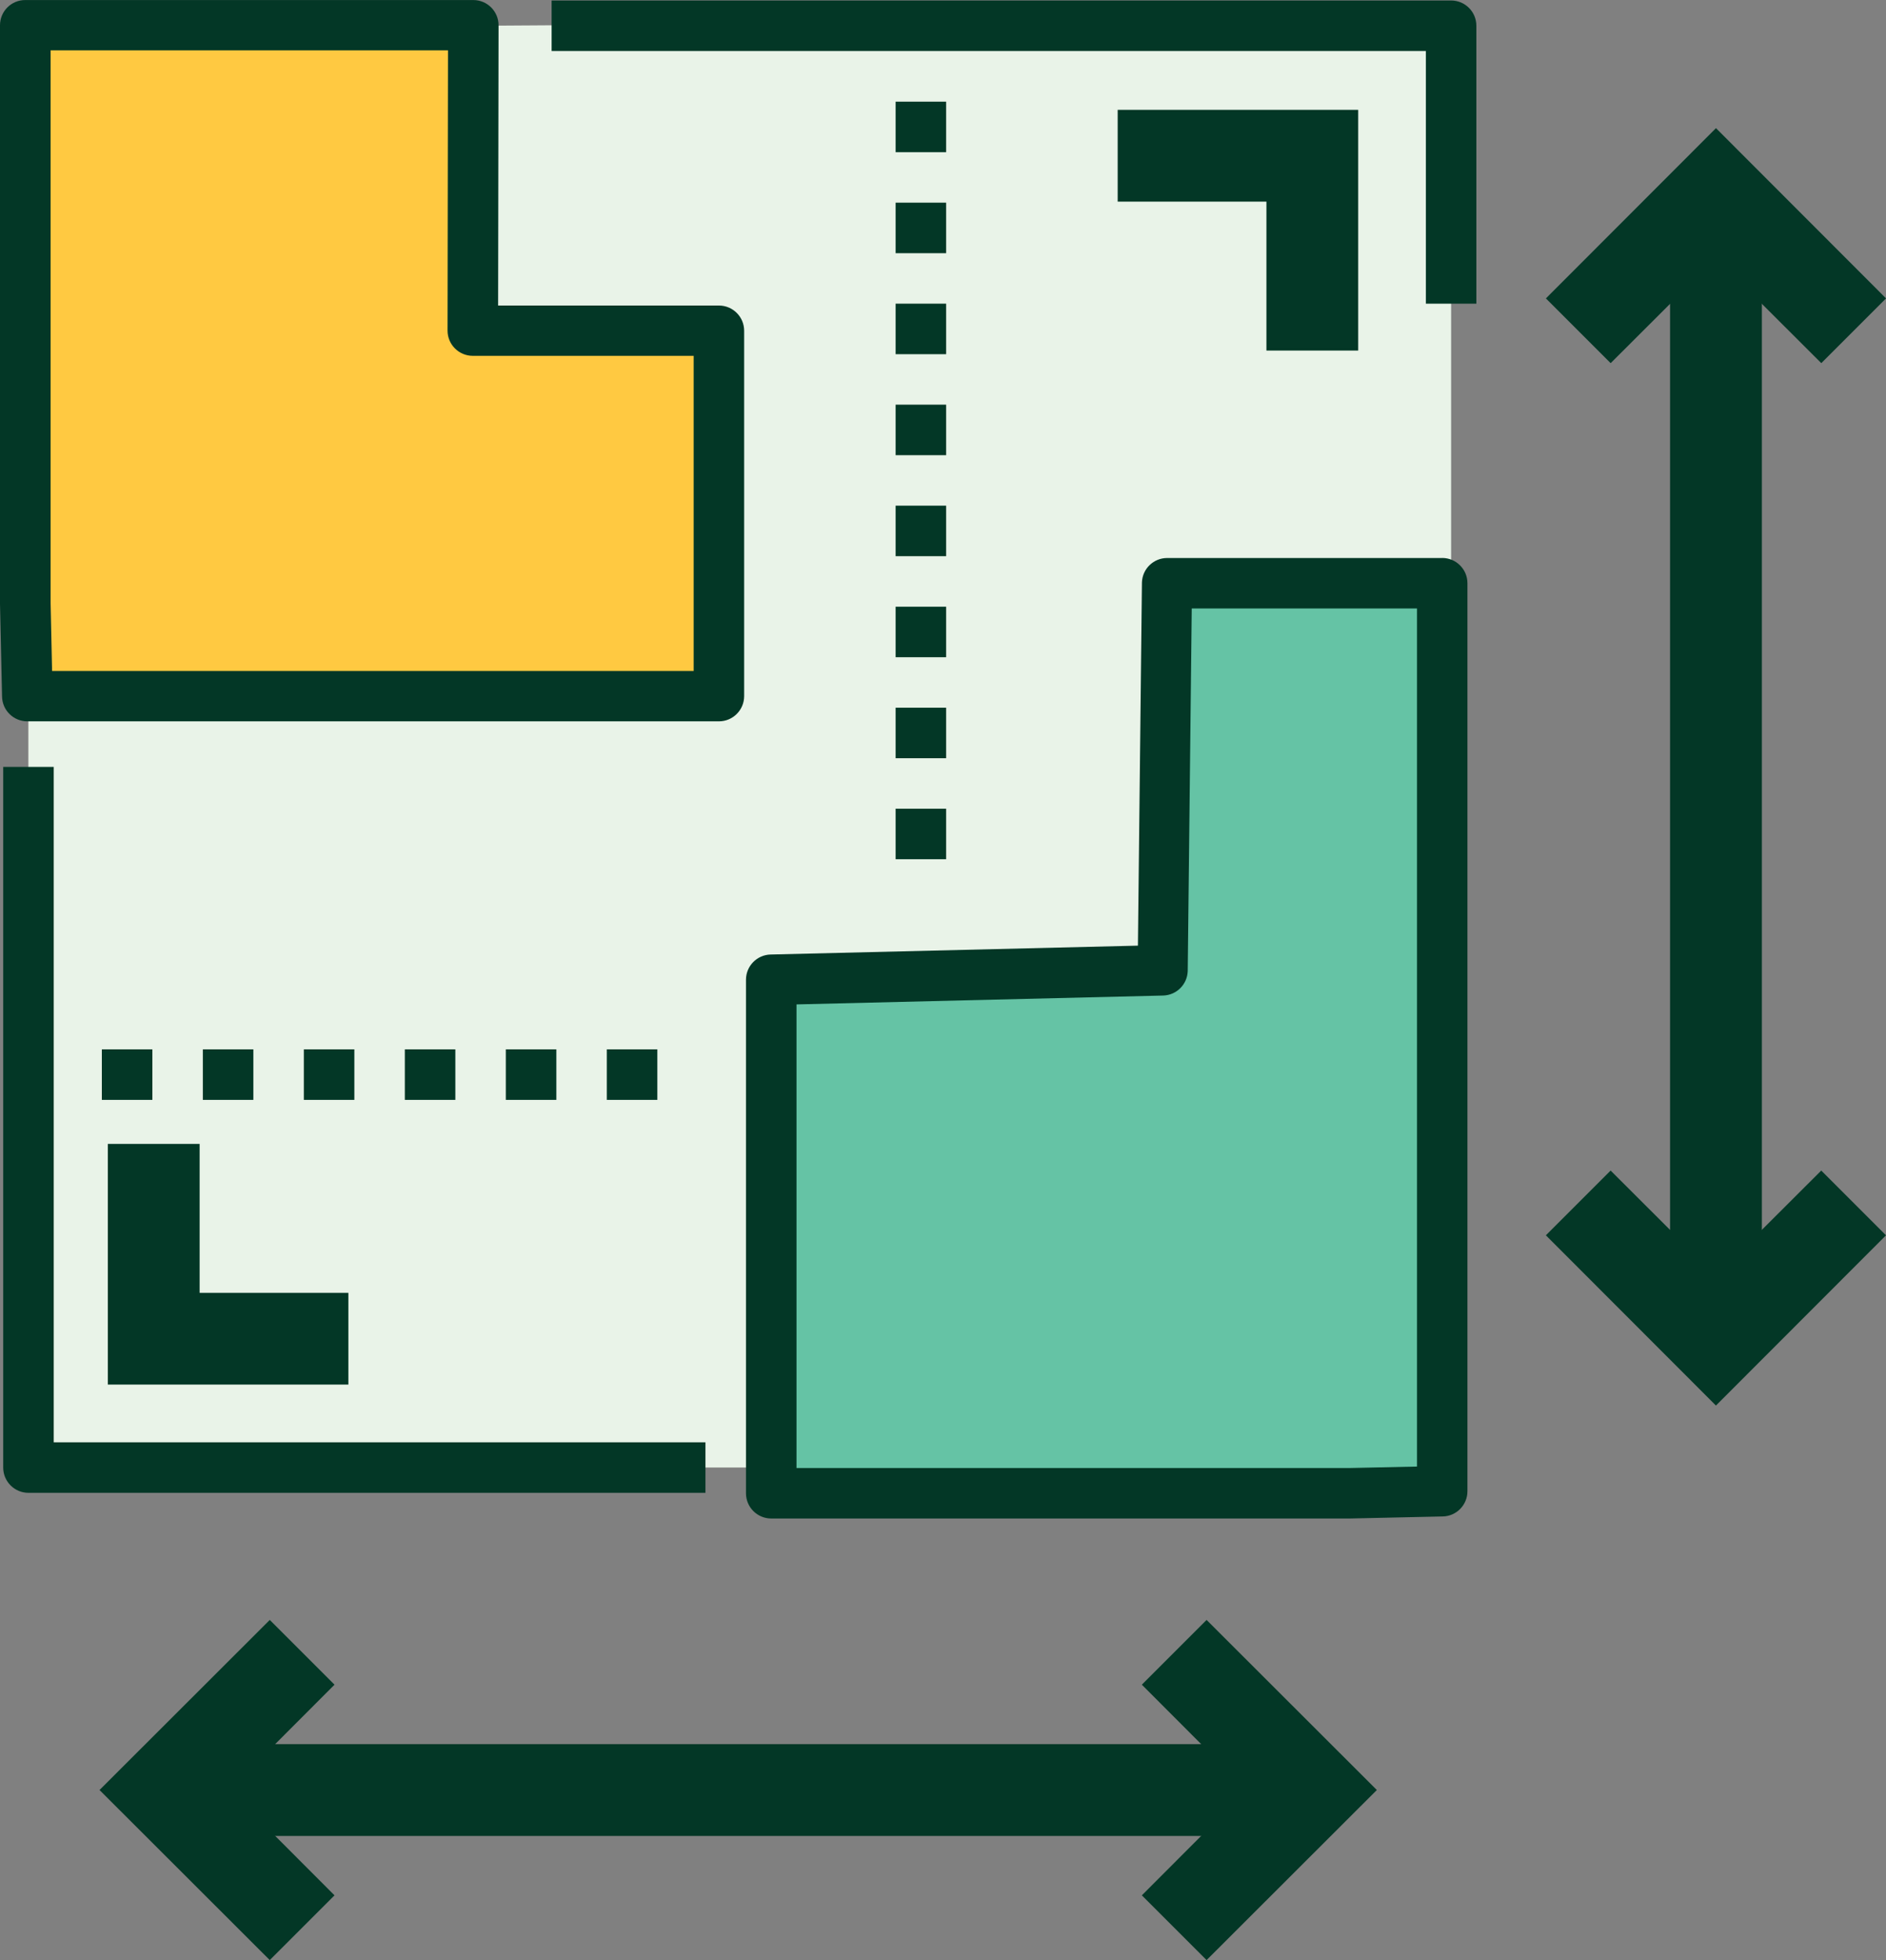 <?xml version="1.0" encoding="UTF-8"?>
<svg id="Layer_1" data-name="Layer 1" xmlns="http://www.w3.org/2000/svg" viewBox="0 0 422.97 439.57">
  <rect x="0" y="0" width="422.97" height="439.57" fill="#808080" stroke="none"/>
  <defs>
    <style>
      .cls-1 {
        fill: #65c3a5;
      }

      .cls-2 {
        fill: #e9f3e8;
      }

      .cls-3 {
        fill: #033726;
      }

      .cls-4 {
        fill: #ffc941;
      }
    </style>
  </defs>
  <g>
    <path class="cls-3" d="M374.54,43.3h20.59v257.35h-20.59V43.3Z"/>
    <path class="cls-3" d="M384.83,315.21l-38.14-38.18,14.52-14.52,23.62,23.58,23.62-23.58,14.52,14.52-38.14,38.18Z"/>
    <path class="cls-3" d="M408.46,81.44l-23.62-23.58-23.62,23.58-14.52-14.52,38.14-38.18,38.14,38.18-14.52,14.52Z"/>
  </g>
  <g>
    <path class="cls-3" d="M36.87,391.14h257.35v20.59H36.87v-20.59Z"/>
    <g>
      <path class="cls-3" d="M270.6,439.57l-14.52-14.52,23.58-23.62-23.58-23.62,14.52-14.52,38.18,38.14-38.18,38.14Z"/>
      <path class="cls-3" d="M60.5,439.57l-38.18-38.14,38.18-38.14,14.52,14.52-23.58,23.62,23.58,23.62-14.52,14.52Z"/>
    </g>
  </g>
  <g>
    <g id="multi_parcel_auction-land-seperate-star-auction-reserve" data-name="multi parcel auction-land-seperate-star-auction-reserve">
      <path class="cls-2" d="M263.33,214.95l-87.71,2.15v112.01H6.36v-172.99h154.87v-81.99h-55.21l.11-68.35,219.31-1.46v172.88l-61.04,1.46-1.08,36.3Z"/>
      <polygon class="cls-1" points="261.78 129.5 263.33 214.95 175.61 217.1 175.61 332.28 305.23 332.28 326.07 331.83 323.45 129.5 261.78 129.5"/>
      <polygon class="cls-4" points="106.02 74.12 106.13 5.78 106.13 5.61 5.68 5.61 5.68 135.28 6.13 156.12 161.23 156.12 161.23 74.12 106.02 74.12"/>
      <g>
        <path class="cls-3" d="M161.24,68.52h-49.53l.1-62.85c0-3.13-2.54-5.66-5.66-5.66H5.66C2.54,0,0,2.54,0,5.66v129.74l.46,20.84c.07,3.08,2.59,5.53,5.66,5.53h155.11c3.13,0,5.66-2.54,5.66-5.66v-81.93c0-3.13-2.54-5.66-5.66-5.66ZM155.57,150.47H11.68l-.33-15.23V11.29h89.12l-.1,62.85c0,3.13,2.54,5.66,5.66,5.66h49.54v70.67Z"/>
        <path class="cls-3" d="M323.45,125.14h-61.69c-3.06,0-5.57,2.43-5.66,5.49l-.9,81.44-82.37,1.99c-3.07.07-5.53,2.59-5.53,5.66v115.16c0,3.13,2.54,5.66,5.66,5.66h129.77l20.83-.46c3.08-.06,5.54-2.58,5.54-5.66v-203.63c0-3.13-2.54-5.66-5.66-5.66ZM317.79,328.89l-15.23.33h-123.93v-103.97l82.21-1.99c3.01-.07,5.44-2.49,5.53-5.5l.9-81.31h50.52v192.43Z"/>
        <path class="cls-3" d="M12.05,171.98H.72v157.14c0,3.13,2.54,5.66,5.66,5.66h151.83v-11.33H12.05v-151.47Z"/>
        <path class="cls-3" d="M319.77,68.1h11.33V5.77c0-3.13-2.54-5.66-5.66-5.66H123.71v11.33h196.07v56.67Z"/>
        <path class="cls-3" d="M22.84,235.33h11.33v11.33h-11.33v-11.33Z"/>
        <path class="cls-3" d="M68.14,235.33h11.33v11.33h-11.33v-11.33Z"/>
        <path class="cls-3" d="M45.49,235.33h11.33v11.33h-11.33v-11.33Z"/>
        <path class="cls-3" d="M90.79,235.33h11.33v11.33h-11.33v-11.33Z"/>
        <path class="cls-3" d="M113.44,235.33h11.33v11.33h-11.33v-11.33Z"/>
        <path class="cls-3" d="M136.09,235.33h11.33v11.33h-11.33v-11.33Z"/>
        <path class="cls-3" d="M200.86,136.06h11.33v11.33h-11.33v-11.33Z"/>
        <path class="cls-3" d="M200.86,158.71h11.33v11.33h-11.33v-11.33Z"/>
        <path class="cls-3" d="M200.86,181.36h11.33v11.33h-11.33v-11.33Z"/>
        <path class="cls-3" d="M200.86,113.4h11.33v11.33h-11.33v-11.33Z"/>
        <path class="cls-3" d="M200.86,68.1h11.33v11.33h-11.33v-11.33Z"/>
        <path class="cls-3" d="M200.86,22.8h11.33v11.33h-11.33v-11.33Z"/>
        <path class="cls-3" d="M200.86,45.45h11.33v11.33h-11.33v-11.33Z"/>
        <path class="cls-3" d="M200.86,90.75h11.33v11.33h-11.33v-11.33Z"/>
      </g>
    </g>
    <path class="cls-3" d="M78.12,310.51H24.18v-53.98h20.59v33.4h33.36v20.59Z"/>
    <path class="cls-3" d="M304.61,78.62h-20.59v-33.4h-33.36v-20.59h53.94v53.98Z"/>
  </g>
</svg>